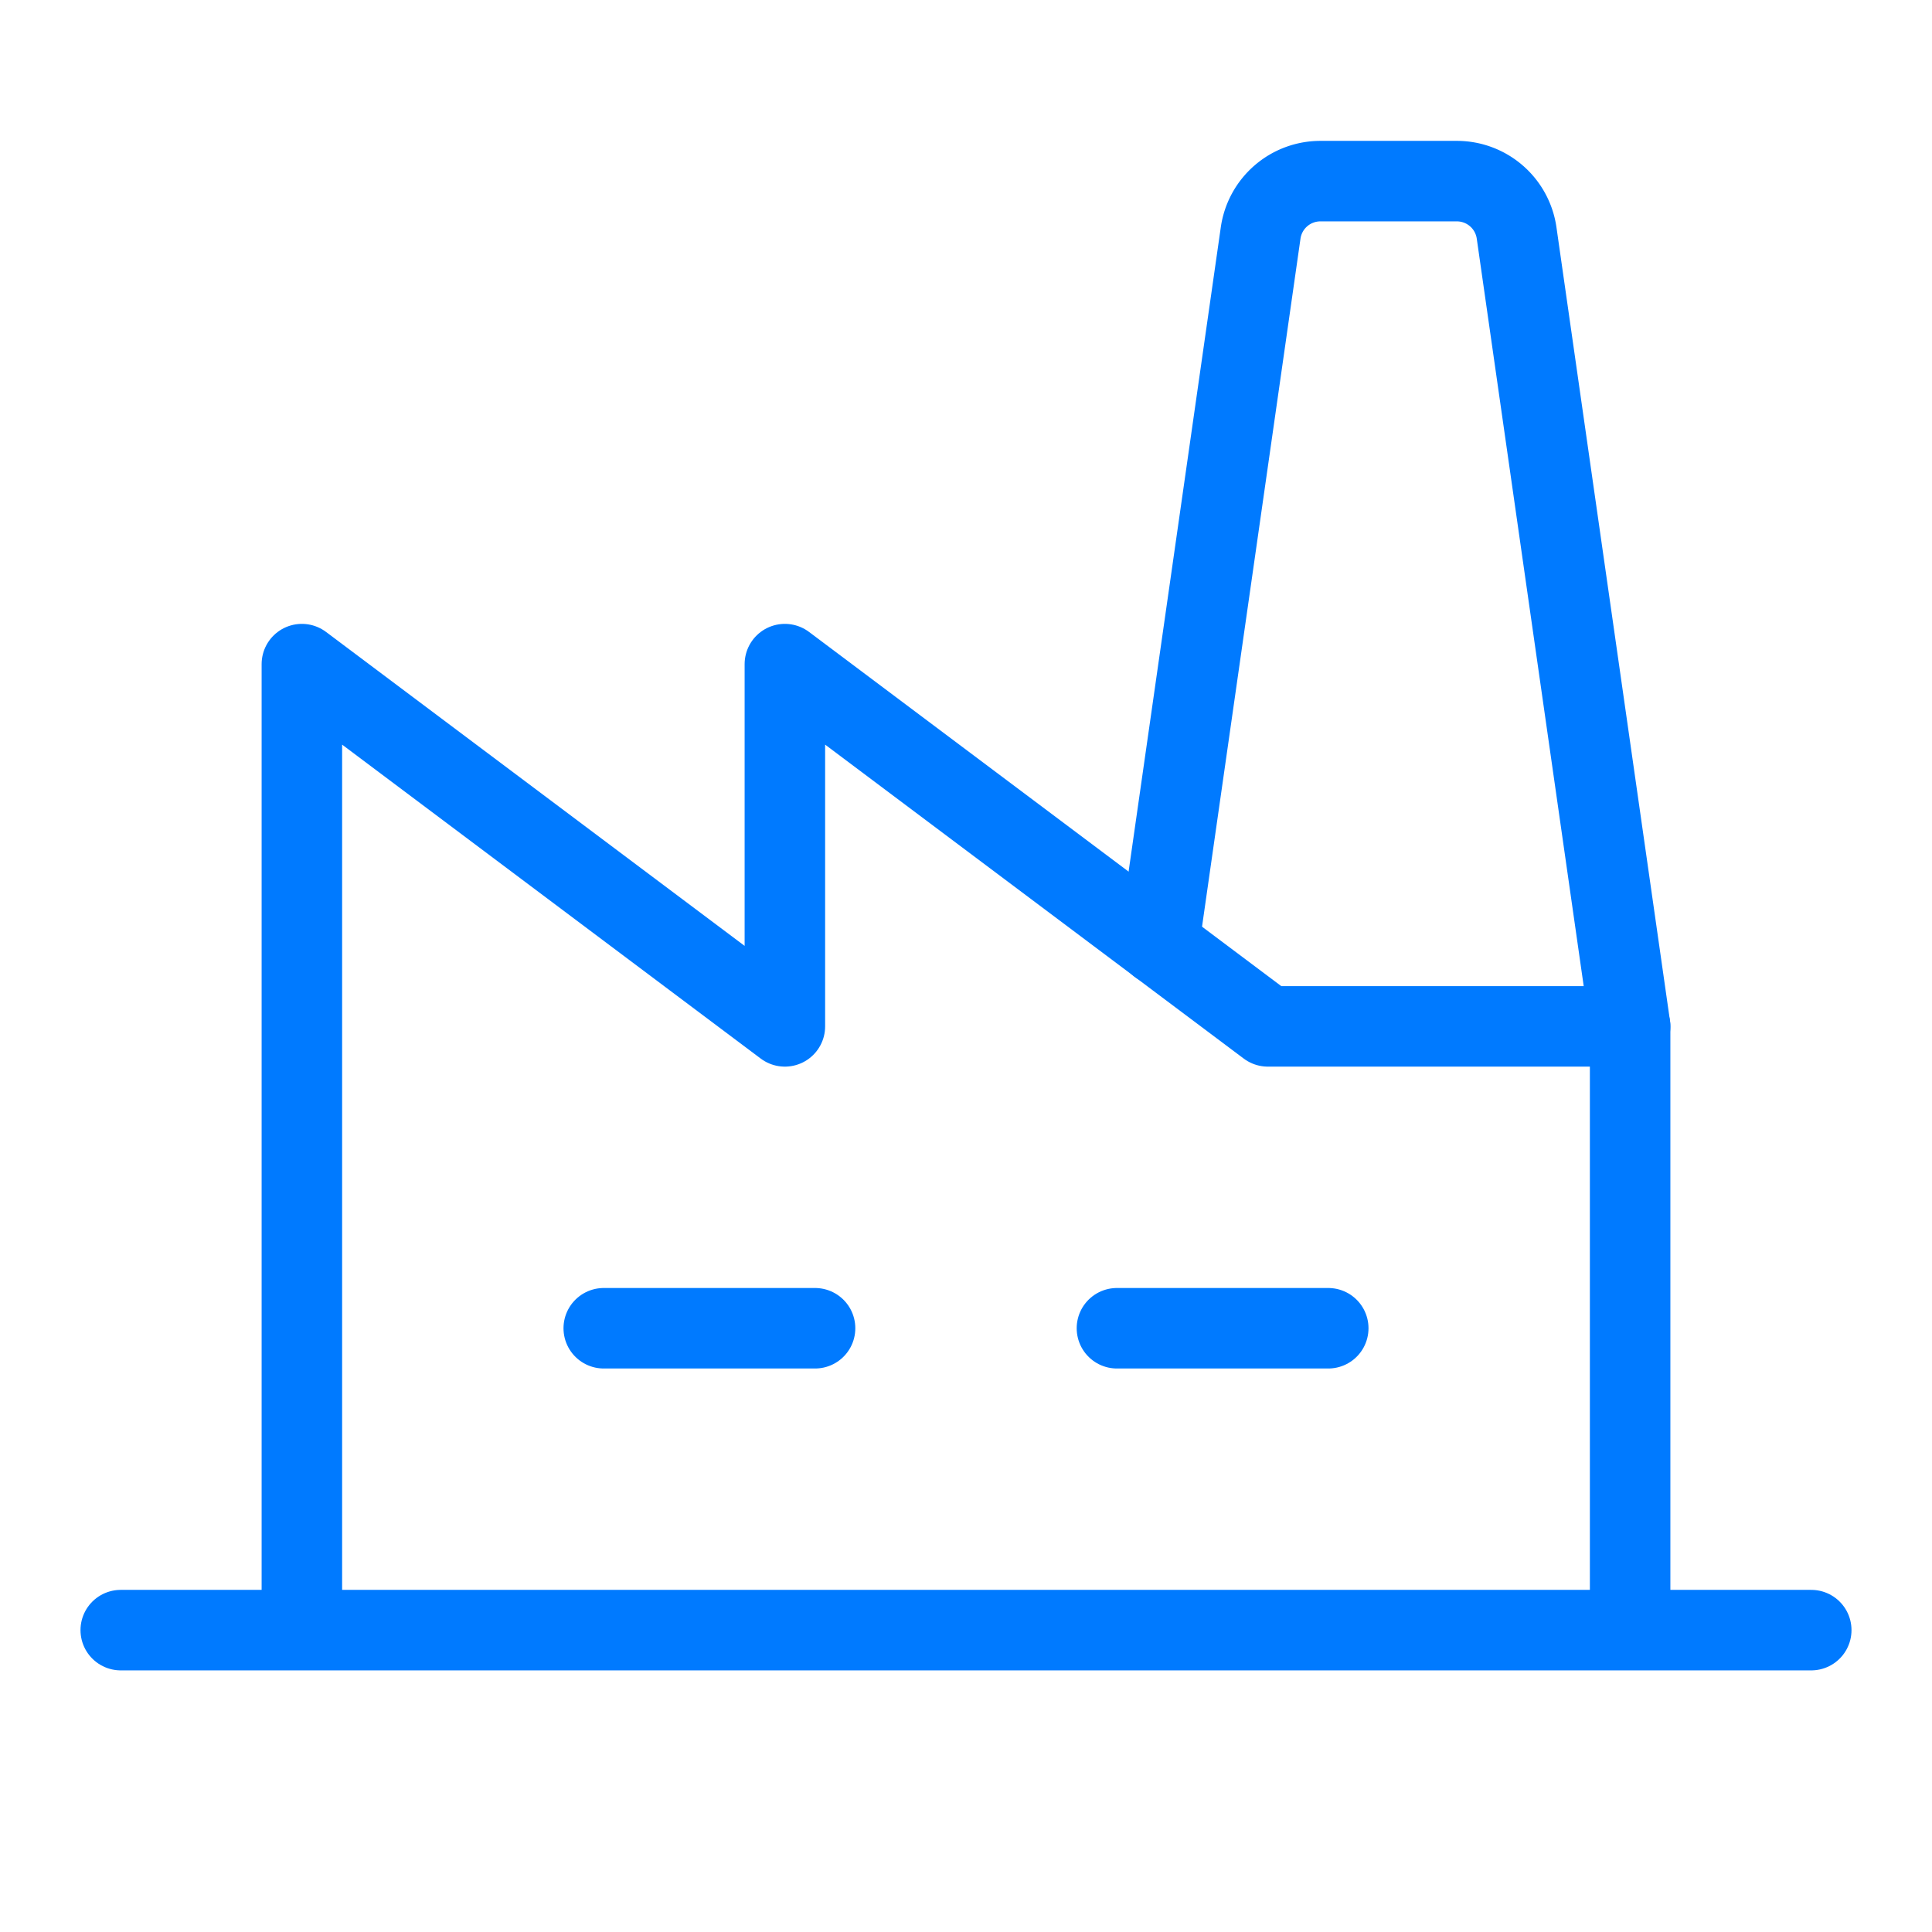 <svg fill="none" xmlns="http://www.w3.org/2000/svg" viewBox="0 0 48 48"><path d="M15 33h5.25m7.5 0H33m7.5 7.5v-15h-9l-12-9v9l-12-9v24m-4.5 0h42" stroke="#007AFF" stroke-width="2" stroke-linecap="round" stroke-linejoin="round"/><path d="M40.5 25.5 37.68 5.79A1.5 1.5 0 0 0 36.2 4.5h-3.4a1.5 1.5 0 0 0-1.48 1.29l-2.53 17.68" stroke="#007AFF" stroke-width="2" stroke-linecap="round" stroke-linejoin="round"/></svg>